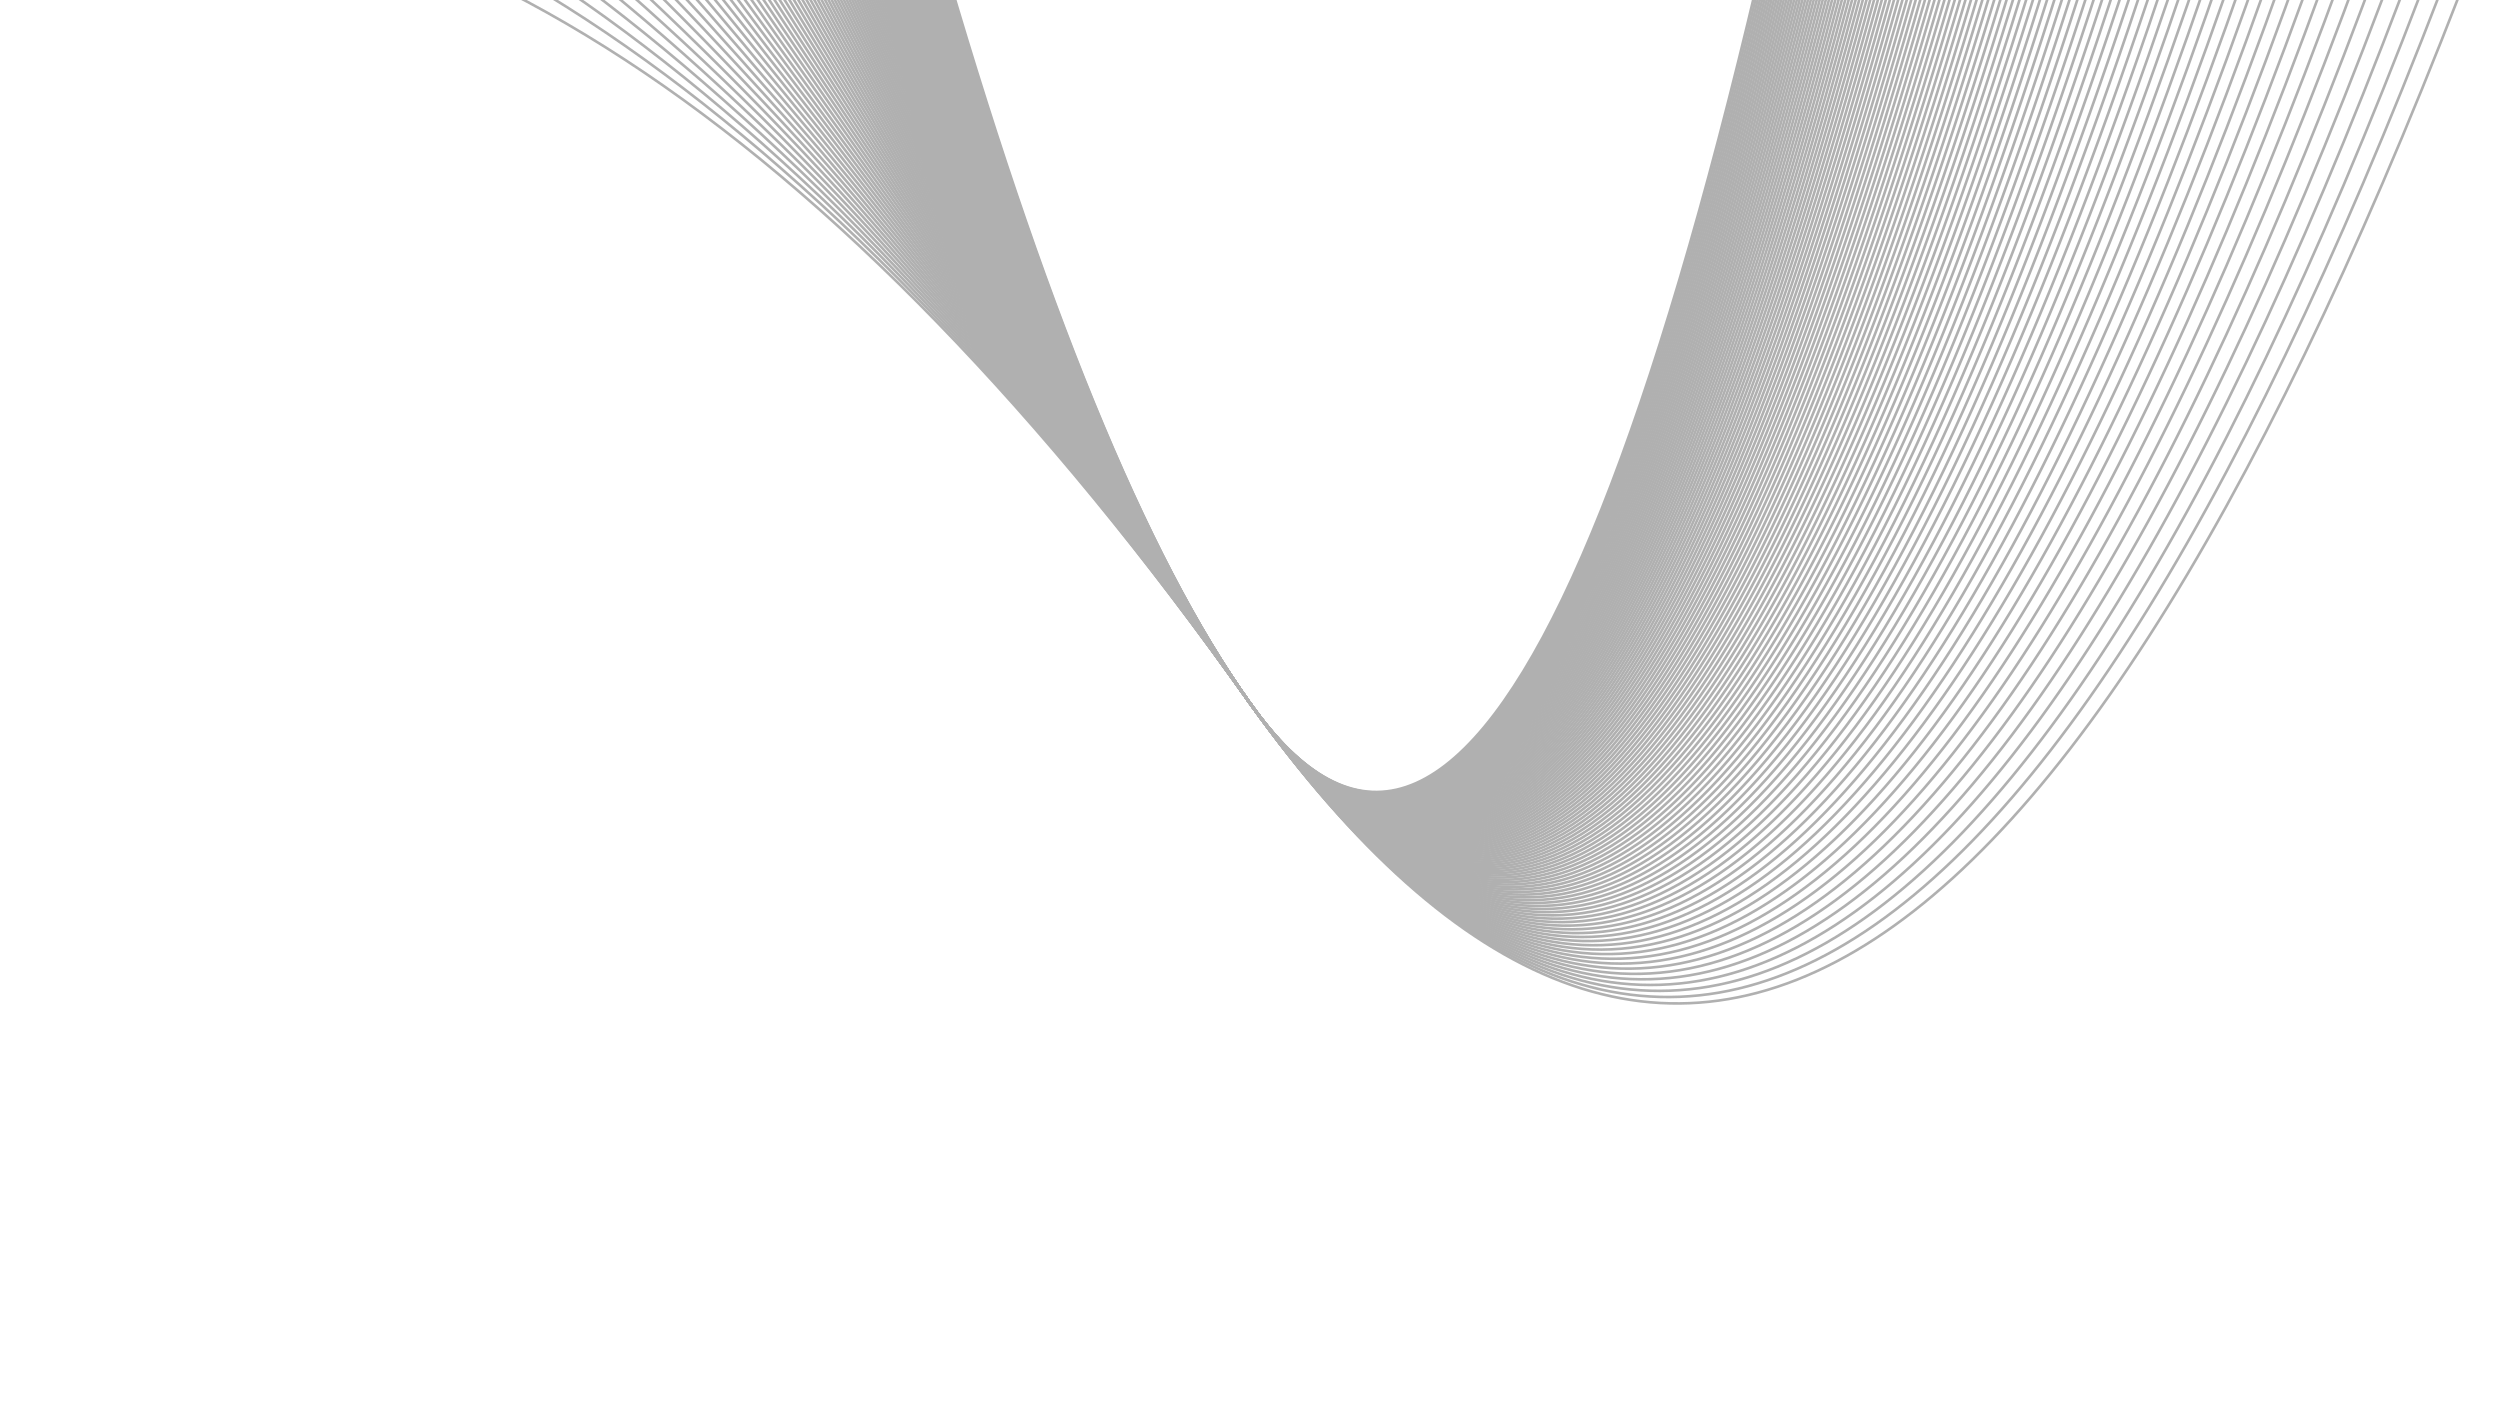 <svg xmlns="http://www.w3.org/2000/svg" version="1.1" xmlns:xlink="http://www.w3.org/1999/xlink" xmlns:svgjs="http://svgjs.dev/svgjs" viewBox="0 0 1422 800" opacity="0.31"><g stroke-width="1.5" stroke="hsl(180, 69%, 30%)" fill="none" stroke-linecap="round"><path d="M 0 -3552 Q 355.5 -100 711 400 Q 1066.5 900 1422 -3552" opacity="0.05"></path><path d="M 0 -3520 Q 355.5 -100 711 400 Q 1066.5 900 1422 -3520" opacity="0.06"></path><path d="M 0 -3488 Q 355.5 -100 711 400 Q 1066.5 900 1422 -3488" opacity="0.07"></path><path d="M 0 -3456 Q 355.5 -100 711 400 Q 1066.5 900 1422 -3456" opacity="0.08"></path><path d="M 0 -3424 Q 355.5 -100 711 400 Q 1066.5 900 1422 -3424" opacity="0.08"></path><path d="M 0 -3392 Q 355.5 -100 711 400 Q 1066.5 900 1422 -3392" opacity="0.09"></path><path d="M 0 -3360 Q 355.5 -100 711 400 Q 1066.5 900 1422 -3360" opacity="0.10"></path><path d="M 0 -3328 Q 355.5 -100 711 400 Q 1066.5 900 1422 -3328" opacity="0.11"></path><path d="M 0 -3296 Q 355.5 -100 711 400 Q 1066.5 900 1422 -3296" opacity="0.12"></path><path d="M 0 -3264 Q 355.5 -100 711 400 Q 1066.5 900 1422 -3264" opacity="0.13"></path><path d="M 0 -3232 Q 355.5 -100 711 400 Q 1066.5 900 1422 -3232" opacity="0.14"></path><path d="M 0 -3200 Q 355.5 -100 711 400 Q 1066.5 900 1422 -3200" opacity="0.15"></path><path d="M 0 -3168 Q 355.5 -100 711 400 Q 1066.5 900 1422 -3168" opacity="0.15"></path><path d="M 0 -3136 Q 355.5 -100 711 400 Q 1066.5 900 1422 -3136" opacity="0.16"></path><path d="M 0 -3104 Q 355.5 -100 711 400 Q 1066.5 900 1422 -3104" opacity="0.17"></path><path d="M 0 -3072 Q 355.5 -100 711 400 Q 1066.5 900 1422 -3072" opacity="0.18"></path><path d="M 0 -3040 Q 355.5 -100 711 400 Q 1066.5 900 1422 -3040" opacity="0.19"></path><path d="M 0 -3008 Q 355.5 -100 711 400 Q 1066.5 900 1422 -3008" opacity="0.20"></path><path d="M 0 -2976 Q 355.5 -100 711 400 Q 1066.5 900 1422 -2976" opacity="0.21"></path><path d="M 0 -2944 Q 355.5 -100 711 400 Q 1066.5 900 1422 -2944" opacity="0.21"></path><path d="M 0 -2912 Q 355.5 -100 711 400 Q 1066.5 900 1422 -2912" opacity="0.22"></path><path d="M 0 -2880 Q 355.5 -100 711 400 Q 1066.5 900 1422 -2880" opacity="0.23"></path><path d="M 0 -2848 Q 355.5 -100 711 400 Q 1066.5 900 1422 -2848" opacity="0.24"></path><path d="M 0 -2816 Q 355.5 -100 711 400 Q 1066.5 900 1422 -2816" opacity="0.25"></path><path d="M 0 -2784 Q 355.5 -100 711 400 Q 1066.5 900 1422 -2784" opacity="0.26"></path><path d="M 0 -2752 Q 355.5 -100 711 400 Q 1066.5 900 1422 -2752" opacity="0.27"></path><path d="M 0 -2720 Q 355.5 -100 711 400 Q 1066.5 900 1422 -2720" opacity="0.27"></path><path d="M 0 -2688 Q 355.5 -100 711 400 Q 1066.5 900 1422 -2688" opacity="0.28"></path><path d="M 0 -2656 Q 355.5 -100 711 400 Q 1066.5 900 1422 -2656" opacity="0.29"></path><path d="M 0 -2624 Q 355.5 -100 711 400 Q 1066.5 900 1422 -2624" opacity="0.30"></path><path d="M 0 -2592 Q 355.5 -100 711 400 Q 1066.5 900 1422 -2592" opacity="0.31"></path><path d="M 0 -2560 Q 355.5 -100 711 400 Q 1066.5 900 1422 -2560" opacity="0.32"></path><path d="M 0 -2528 Q 355.5 -100 711 400 Q 1066.5 900 1422 -2528" opacity="0.33"></path><path d="M 0 -2496 Q 355.5 -100 711 400 Q 1066.5 900 1422 -2496" opacity="0.33"></path><path d="M 0 -2464 Q 355.5 -100 711 400 Q 1066.5 900 1422 -2464" opacity="0.34"></path><path d="M 0 -2432 Q 355.5 -100 711 400 Q 1066.5 900 1422 -2432" opacity="0.35"></path><path d="M 0 -2400 Q 355.5 -100 711 400 Q 1066.5 900 1422 -2400" opacity="0.36"></path><path d="M 0 -2368 Q 355.5 -100 711 400 Q 1066.5 900 1422 -2368" opacity="0.37"></path><path d="M 0 -2336 Q 355.5 -100 711 400 Q 1066.5 900 1422 -2336" opacity="0.38"></path><path d="M 0 -2304 Q 355.5 -100 711 400 Q 1066.5 900 1422 -2304" opacity="0.39"></path><path d="M 0 -2272 Q 355.5 -100 711 400 Q 1066.5 900 1422 -2272" opacity="0.40"></path><path d="M 0 -2240 Q 355.5 -100 711 400 Q 1066.5 900 1422 -2240" opacity="0.40"></path><path d="M 0 -2208 Q 355.5 -100 711 400 Q 1066.5 900 1422 -2208" opacity="0.41"></path><path d="M 0 -2176 Q 355.5 -100 711 400 Q 1066.5 900 1422 -2176" opacity="0.42"></path><path d="M 0 -2144 Q 355.5 -100 711 400 Q 1066.5 900 1422 -2144" opacity="0.43"></path><path d="M 0 -2112 Q 355.5 -100 711 400 Q 1066.5 900 1422 -2112" opacity="0.44"></path><path d="M 0 -2080 Q 355.5 -100 711 400 Q 1066.5 900 1422 -2080" opacity="0.45"></path><path d="M 0 -2048 Q 355.5 -100 711 400 Q 1066.5 900 1422 -2048" opacity="0.46"></path><path d="M 0 -2016 Q 355.5 -100 711 400 Q 1066.5 900 1422 -2016" opacity="0.46"></path><path d="M 0 -1984 Q 355.5 -100 711 400 Q 1066.5 900 1422 -1984" opacity="0.47"></path><path d="M 0 -1952 Q 355.5 -100 711 400 Q 1066.5 900 1422 -1952" opacity="0.48"></path><path d="M 0 -1920 Q 355.5 -100 711 400 Q 1066.5 900 1422 -1920" opacity="0.49"></path><path d="M 0 -1888 Q 355.5 -100 711 400 Q 1066.5 900 1422 -1888" opacity="0.50"></path><path d="M 0 -1856 Q 355.5 -100 711 400 Q 1066.5 900 1422 -1856" opacity="0.51"></path><path d="M 0 -1824 Q 355.5 -100 711 400 Q 1066.5 900 1422 -1824" opacity="0.52"></path><path d="M 0 -1792 Q 355.5 -100 711 400 Q 1066.5 900 1422 -1792" opacity="0.53"></path><path d="M 0 -1760 Q 355.5 -100 711 400 Q 1066.5 900 1422 -1760" opacity="0.53"></path><path d="M 0 -1728 Q 355.5 -100 711 400 Q 1066.5 900 1422 -1728" opacity="0.54"></path><path d="M 0 -1696 Q 355.5 -100 711 400 Q 1066.5 900 1422 -1696" opacity="0.55"></path><path d="M 0 -1664 Q 355.5 -100 711 400 Q 1066.5 900 1422 -1664" opacity="0.56"></path><path d="M 0 -1632 Q 355.5 -100 711 400 Q 1066.5 900 1422 -1632" opacity="0.57"></path><path d="M 0 -1600 Q 355.5 -100 711 400 Q 1066.5 900 1422 -1600" opacity="0.58"></path><path d="M 0 -1568 Q 355.5 -100 711 400 Q 1066.5 900 1422 -1568" opacity="0.59"></path><path d="M 0 -1536 Q 355.5 -100 711 400 Q 1066.5 900 1422 -1536" opacity="0.59"></path><path d="M 0 -1504 Q 355.5 -100 711 400 Q 1066.5 900 1422 -1504" opacity="0.60"></path><path d="M 0 -1472 Q 355.5 -100 711 400 Q 1066.5 900 1422 -1472" opacity="0.61"></path><path d="M 0 -1440 Q 355.5 -100 711 400 Q 1066.5 900 1422 -1440" opacity="0.62"></path><path d="M 0 -1408 Q 355.5 -100 711 400 Q 1066.5 900 1422 -1408" opacity="0.63"></path><path d="M 0 -1376 Q 355.5 -100 711 400 Q 1066.5 900 1422 -1376" opacity="0.64"></path><path d="M 0 -1344 Q 355.5 -100 711 400 Q 1066.5 900 1422 -1344" opacity="0.65"></path><path d="M 0 -1312 Q 355.5 -100 711 400 Q 1066.5 900 1422 -1312" opacity="0.65"></path><path d="M 0 -1280 Q 355.5 -100 711 400 Q 1066.5 900 1422 -1280" opacity="0.66"></path><path d="M 0 -1248 Q 355.5 -100 711 400 Q 1066.5 900 1422 -1248" opacity="0.67"></path><path d="M 0 -1216 Q 355.5 -100 711 400 Q 1066.5 900 1422 -1216" opacity="0.68"></path><path d="M 0 -1184 Q 355.5 -100 711 400 Q 1066.5 900 1422 -1184" opacity="0.69"></path><path d="M 0 -1152 Q 355.5 -100 711 400 Q 1066.5 900 1422 -1152" opacity="0.70"></path><path d="M 0 -1120 Q 355.5 -100 711 400 Q 1066.5 900 1422 -1120" opacity="0.71"></path><path d="M 0 -1088 Q 355.5 -100 711 400 Q 1066.5 900 1422 -1088" opacity="0.71"></path><path d="M 0 -1056 Q 355.5 -100 711 400 Q 1066.5 900 1422 -1056" opacity="0.72"></path><path d="M 0 -1024 Q 355.5 -100 711 400 Q 1066.5 900 1422 -1024" opacity="0.73"></path><path d="M 0 -992 Q 355.5 -100 711 400 Q 1066.5 900 1422 -992" opacity="0.74"></path><path d="M 0 -960 Q 355.5 -100 711 400 Q 1066.5 900 1422 -960" opacity="0.75"></path><path d="M 0 -928 Q 355.5 -100 711 400 Q 1066.5 900 1422 -928" opacity="0.76"></path><path d="M 0 -896 Q 355.5 -100 711 400 Q 1066.5 900 1422 -896" opacity="0.77"></path><path d="M 0 -864 Q 355.5 -100 711 400 Q 1066.5 900 1422 -864" opacity="0.78"></path><path d="M 0 -832 Q 355.5 -100 711 400 Q 1066.5 900 1422 -832" opacity="0.78"></path><path d="M 0 -800 Q 355.5 -100 711 400 Q 1066.5 900 1422 -800" opacity="0.79"></path><path d="M 0 -768 Q 355.5 -100 711 400 Q 1066.5 900 1422 -768" opacity="0.80"></path><path d="M 0 -736 Q 355.5 -100 711 400 Q 1066.5 900 1422 -736" opacity="0.81"></path><path d="M 0 -704 Q 355.5 -100 711 400 Q 1066.5 900 1422 -704" opacity="0.82"></path><path d="M 0 -672 Q 355.5 -100 711 400 Q 1066.5 900 1422 -672" opacity="0.83"></path><path d="M 0 -640 Q 355.5 -100 711 400 Q 1066.5 900 1422 -640" opacity="0.84"></path><path d="M 0 -608 Q 355.5 -100 711 400 Q 1066.5 900 1422 -608" opacity="0.84"></path><path d="M 0 -576 Q 355.5 -100 711 400 Q 1066.5 900 1422 -576" opacity="0.85"></path><path d="M 0 -544 Q 355.5 -100 711 400 Q 1066.5 900 1422 -544" opacity="0.86"></path><path d="M 0 -512 Q 355.5 -100 711 400 Q 1066.5 900 1422 -512" opacity="0.87"></path><path d="M 0 -480 Q 355.5 -100 711 400 Q 1066.5 900 1422 -480" opacity="0.88"></path><path d="M 0 -448 Q 355.5 -100 711 400 Q 1066.5 900 1422 -448" opacity="0.89"></path><path d="M 0 -416 Q 355.5 -100 711 400 Q 1066.5 900 1422 -416" opacity="0.90"></path><path d="M 0 -384 Q 355.5 -100 711 400 Q 1066.5 900 1422 -384" opacity="0.91"></path><path d="M 0 -352 Q 355.5 -100 711 400 Q 1066.5 900 1422 -352" opacity="0.91"></path><path d="M 0 -320 Q 355.5 -100 711 400 Q 1066.5 900 1422 -320" opacity="0.92"></path><path d="M 0 -288 Q 355.5 -100 711 400 Q 1066.5 900 1422 -288" opacity="0.93"></path><path d="M 0 -256 Q 355.5 -100 711 400 Q 1066.5 900 1422 -256" opacity="0.94"></path><path d="M 0 -224 Q 355.5 -100 711 400 Q 1066.5 900 1422 -224" opacity="0.95"></path><path d="M 0 -192 Q 355.5 -100 711 400 Q 1066.5 900 1422 -192" opacity="0.96"></path><path d="M 0 -160 Q 355.5 -100 711 400 Q 1066.5 900 1422 -160" opacity="0.97"></path><path d="M 0 -128 Q 355.5 -100 711 400 Q 1066.5 900 1422 -128" opacity="0.97"></path><path d="M 0 -96 Q 355.5 -100 711 400 Q 1066.5 900 1422 -96" opacity="0.98"></path><path d="M 0 -64 Q 355.5 -100 711 400 Q 1066.5 900 1422 -64" opacity="0.99"></path></g></svg>